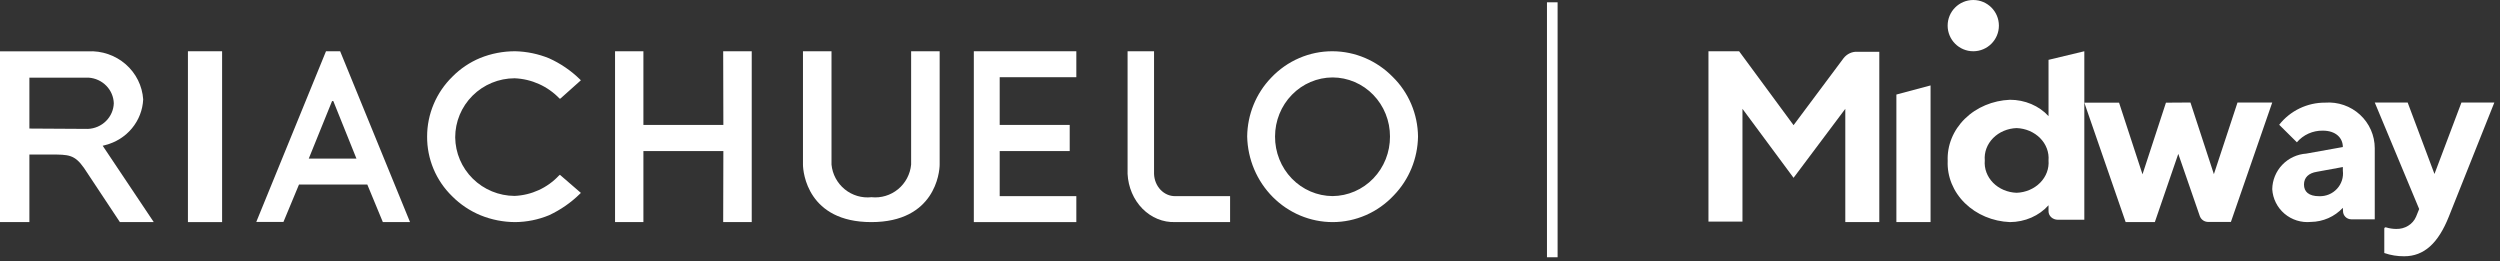 <svg width="287" height="30" viewBox="0 0 287 30" fill="none" xmlns="http://www.w3.org/2000/svg">
<rect x="0" y="0" width="287" height="30" fill="#333333" stroke="none"/>
<path d="M213.233 5.943H215.744V25.497H211.84V12.493L205.901 20.413L200.035 12.493V25.438H196.131V5.884H199.65L205.901 14.37L211.638 6.686C211.831 6.438 212.076 6.242 212.353 6.113C212.63 5.984 212.931 5.926 213.233 5.943Z" fill="white"/>
<path d="M221.628 25.497H217.705V10.854L221.628 9.807V25.497Z" fill="white"/>
<path d="M235.171 13.331V6.87L239.28 5.884V25.226H236.22C235.94 25.221 235.673 25.117 235.477 24.936C235.281 24.755 235.171 24.512 235.171 24.259V23.563C234.638 24.162 233.964 24.646 233.198 24.981C232.431 25.316 231.593 25.492 230.742 25.497C228.766 25.417 226.906 24.633 225.567 23.318C224.228 22.003 223.519 20.262 223.595 18.476C223.519 16.69 224.228 14.949 225.567 13.634C226.906 12.318 228.766 11.535 230.742 11.454C231.587 11.453 232.423 11.62 233.189 11.944C233.955 12.269 234.632 12.742 235.171 13.331ZM235.171 18.418C235.209 17.955 235.143 17.49 234.979 17.051C234.814 16.612 234.553 16.207 234.212 15.861C233.87 15.514 233.455 15.233 232.992 15.034C232.528 14.836 232.025 14.723 231.512 14.704C230.998 14.721 230.494 14.831 230.029 15.029C229.563 15.227 229.147 15.508 228.805 15.855C228.464 16.202 228.203 16.608 228.039 17.048C227.876 17.489 227.812 17.954 227.853 18.418C227.812 18.881 227.876 19.347 228.039 19.787C228.203 20.228 228.464 20.634 228.805 20.981C229.147 21.328 229.563 21.608 230.029 21.806C230.494 22.004 230.998 22.115 231.512 22.131C232.025 22.112 232.528 22 232.992 21.801C233.455 21.602 233.87 21.321 234.212 20.975C234.553 20.628 234.814 20.224 234.979 19.784C235.143 19.345 235.209 18.88 235.171 18.418Z" fill="white"/>
<path d="M251.463 11.768L254.154 19.994L256.866 11.768H260.854L256.108 25.477H253.476C253.27 25.473 253.069 25.407 252.902 25.288C252.735 25.169 252.608 25.003 252.539 24.811L250.067 17.663L247.375 25.497H244.025L239.28 11.787H243.268L245.959 20.013L248.651 11.787L251.463 11.768Z" fill="white"/>
<path d="M268.959 23.859C268.491 24.361 267.925 24.763 267.295 25.041C266.665 25.319 265.985 25.467 265.296 25.477C264.752 25.531 264.204 25.476 263.683 25.314C263.162 25.152 262.679 24.888 262.264 24.536C261.849 24.184 261.51 23.753 261.268 23.268C261.025 22.784 260.885 22.255 260.854 21.715C260.871 20.672 261.282 19.674 262.006 18.918C262.73 18.162 263.715 17.703 264.764 17.633L268.959 16.88C268.959 15.827 268.143 14.999 266.662 14.999C266.096 14.988 265.535 15.102 265.02 15.333C264.504 15.564 264.047 15.906 263.682 16.335L261.651 14.322C262.276 13.527 263.077 12.884 263.991 12.444C264.906 12.004 265.911 11.777 266.928 11.783C267.654 11.728 268.385 11.823 269.073 12.061C269.76 12.299 270.391 12.676 270.926 13.166C271.46 13.657 271.887 14.252 272.179 14.914C272.47 15.576 272.621 16.29 272.622 17.012V25.176H269.908C269.659 25.171 269.423 25.07 269.249 24.894C269.075 24.718 268.978 24.482 268.978 24.235L268.959 23.859ZM268.959 19.589V19.175L265.979 19.721C265.03 19.871 264.498 20.379 264.498 21.188C264.498 21.997 265.03 22.524 266.245 22.524C266.626 22.537 267.006 22.469 267.359 22.323C267.711 22.177 268.027 21.956 268.285 21.677C268.543 21.398 268.737 21.067 268.854 20.707C268.97 20.346 269.006 19.965 268.959 19.589Z" fill="white"/>
<path d="M277.721 23.996L272.622 11.768H276.399L279.477 19.973L282.574 11.768H286.351L281.12 24.882C279.911 27.913 278.287 29.419 276.002 29.419C275.223 29.426 274.449 29.3 273.717 29.047V26.247C273.715 26.223 273.72 26.199 273.731 26.177C273.742 26.155 273.758 26.136 273.779 26.122C273.8 26.108 273.824 26.099 273.85 26.096C273.875 26.093 273.901 26.096 273.925 26.105C274.297 26.22 274.685 26.28 275.077 26.282C275.565 26.297 276.046 26.171 276.455 25.92C276.863 25.67 277.18 25.308 277.362 24.882L277.721 23.996Z" fill="white"/>
<path d="M226.531 5.884C228.156 5.884 229.473 4.567 229.473 2.942C229.473 1.317 228.156 0 226.531 0C224.906 0 223.589 1.317 223.589 2.942C223.589 4.567 224.906 5.884 226.531 5.884Z" fill="white"/>
<path d="M178.812 0.264H177.592V29.533H178.812V0.264Z" fill="white"/>
<path d="M12.097 16.652C13.297 16.347 14.366 15.674 15.147 14.732C15.928 13.789 16.381 12.626 16.438 11.413C16.337 9.861 15.615 8.41 14.429 7.377C13.242 6.343 11.687 5.809 10.101 5.892H0V25.497H3.374V17.74H5.822C7.88 17.74 8.558 17.74 9.649 19.291L13.763 25.497H17.652L11.789 16.732L12.097 16.652ZM3.374 14.758V8.915H10.184C10.95 8.969 11.669 9.3 12.201 9.843C12.733 10.387 13.041 11.104 13.064 11.856C13.039 12.622 12.72 13.35 12.171 13.895C11.621 14.441 10.883 14.763 10.101 14.798L3.374 14.758Z" fill="white"/>
<path d="M37.425 5.884L29.42 25.477H32.54L34.323 21.188H42.168L43.951 25.497H47.072L39.048 5.884H37.425ZM35.446 18.207L38.121 11.603H38.264L40.92 18.207H35.446Z" fill="white"/>
<path d="M52.257 15.768C52.257 13.972 52.974 12.25 54.252 10.979C55.529 9.708 57.263 8.991 59.072 8.986C61.035 9.065 62.888 9.902 64.238 11.317H64.335L66.685 9.217L66.568 9.101C65.541 8.099 64.345 7.284 63.034 6.693C61.8 6.189 60.484 5.915 59.15 5.884C57.773 5.879 56.407 6.141 55.13 6.655C53.927 7.153 52.837 7.887 51.926 8.812C51.01 9.708 50.283 10.776 49.786 11.954C49.289 13.131 49.033 14.395 49.033 15.671C49.023 16.947 49.273 18.212 49.766 19.391C50.26 20.569 50.988 21.637 51.907 22.53C52.832 23.461 53.934 24.201 55.15 24.707C56.419 25.225 57.778 25.494 59.15 25.497C60.484 25.485 61.803 25.217 63.034 24.707C64.344 24.097 65.539 23.269 66.568 22.26L66.685 22.145L64.277 20.064L64.16 20.16C62.839 21.571 61.011 22.408 59.072 22.491C57.275 22.481 55.553 21.771 54.278 20.513C53.003 19.256 52.277 17.551 52.257 15.768Z" fill="white"/>
<path d="M73.863 5.884H70.607V25.497H73.863V17.342H83.042L83.022 25.497H86.298V5.884H83.022L83.042 14.341H73.863V5.884Z" fill="white"/>
<path d="M95.457 18.894V5.884H92.181V18.894C92.181 19.8 92.731 25.497 100.027 25.497C107.323 25.497 107.872 19.8 107.872 18.894V5.884H104.597V18.894C104.545 19.441 104.386 19.972 104.129 20.457C103.872 20.942 103.522 21.372 103.099 21.72C102.675 22.068 102.188 22.329 101.664 22.486C101.14 22.644 100.59 22.696 100.046 22.639C99.5 22.699 98.947 22.649 98.419 22.493C97.892 22.337 97.401 22.077 96.974 21.729C96.547 21.38 96.193 20.951 95.933 20.464C95.672 19.977 95.511 19.444 95.457 18.894Z" fill="white"/>
<path d="M114.764 17.342H122.802V14.341H114.764V8.864H123.563V5.884H111.795V25.497H123.563V22.517H114.764V17.342Z" fill="white"/>
<path d="M159.89 8.832C158.056 6.957 155.574 5.897 152.982 5.884C151.666 5.877 150.362 6.144 149.149 6.667C147.935 7.19 146.839 7.959 145.924 8.928C144.19 10.727 143.205 13.144 143.176 15.671C143.234 18.295 144.293 20.791 146.125 22.627C147.958 24.463 150.418 25.493 152.982 25.497C154.298 25.497 155.601 25.224 156.811 24.694C158.021 24.164 159.113 23.389 160.022 22.414C161.759 20.616 162.75 18.2 162.789 15.671C162.774 14.391 162.51 13.127 162.012 11.953C161.514 10.778 160.793 9.717 159.89 8.832ZM152.982 22.511C152.11 22.506 151.247 22.325 150.442 21.978C149.638 21.632 148.908 21.127 148.295 20.491C147.681 19.856 147.196 19.104 146.867 18.277C146.537 17.45 146.37 16.564 146.375 15.671C146.375 13.876 147.071 12.154 148.309 10.883C149.548 9.611 151.228 8.895 152.982 8.89C153.85 8.892 154.708 9.069 155.509 9.412C156.31 9.754 157.037 10.254 157.648 10.884C158.26 11.514 158.745 12.26 159.074 13.082C159.404 13.903 159.573 14.783 159.57 15.671C159.58 17.472 158.892 19.203 157.657 20.485C156.422 21.767 154.741 22.495 152.982 22.511Z" fill="white"/>
<path d="M25.497 5.884H21.574V25.497H25.497V5.884Z" fill="white"/>
<path d="M132.484 19.963V5.884H129.446V19.963C129.522 21.491 130.135 22.925 131.155 23.959C132.175 24.992 133.52 25.544 134.903 25.494H141.214V22.517H134.903C134.278 22.523 133.677 22.259 133.225 21.782C132.773 21.306 132.507 20.653 132.484 19.963Z" fill="white"/>
</svg>
